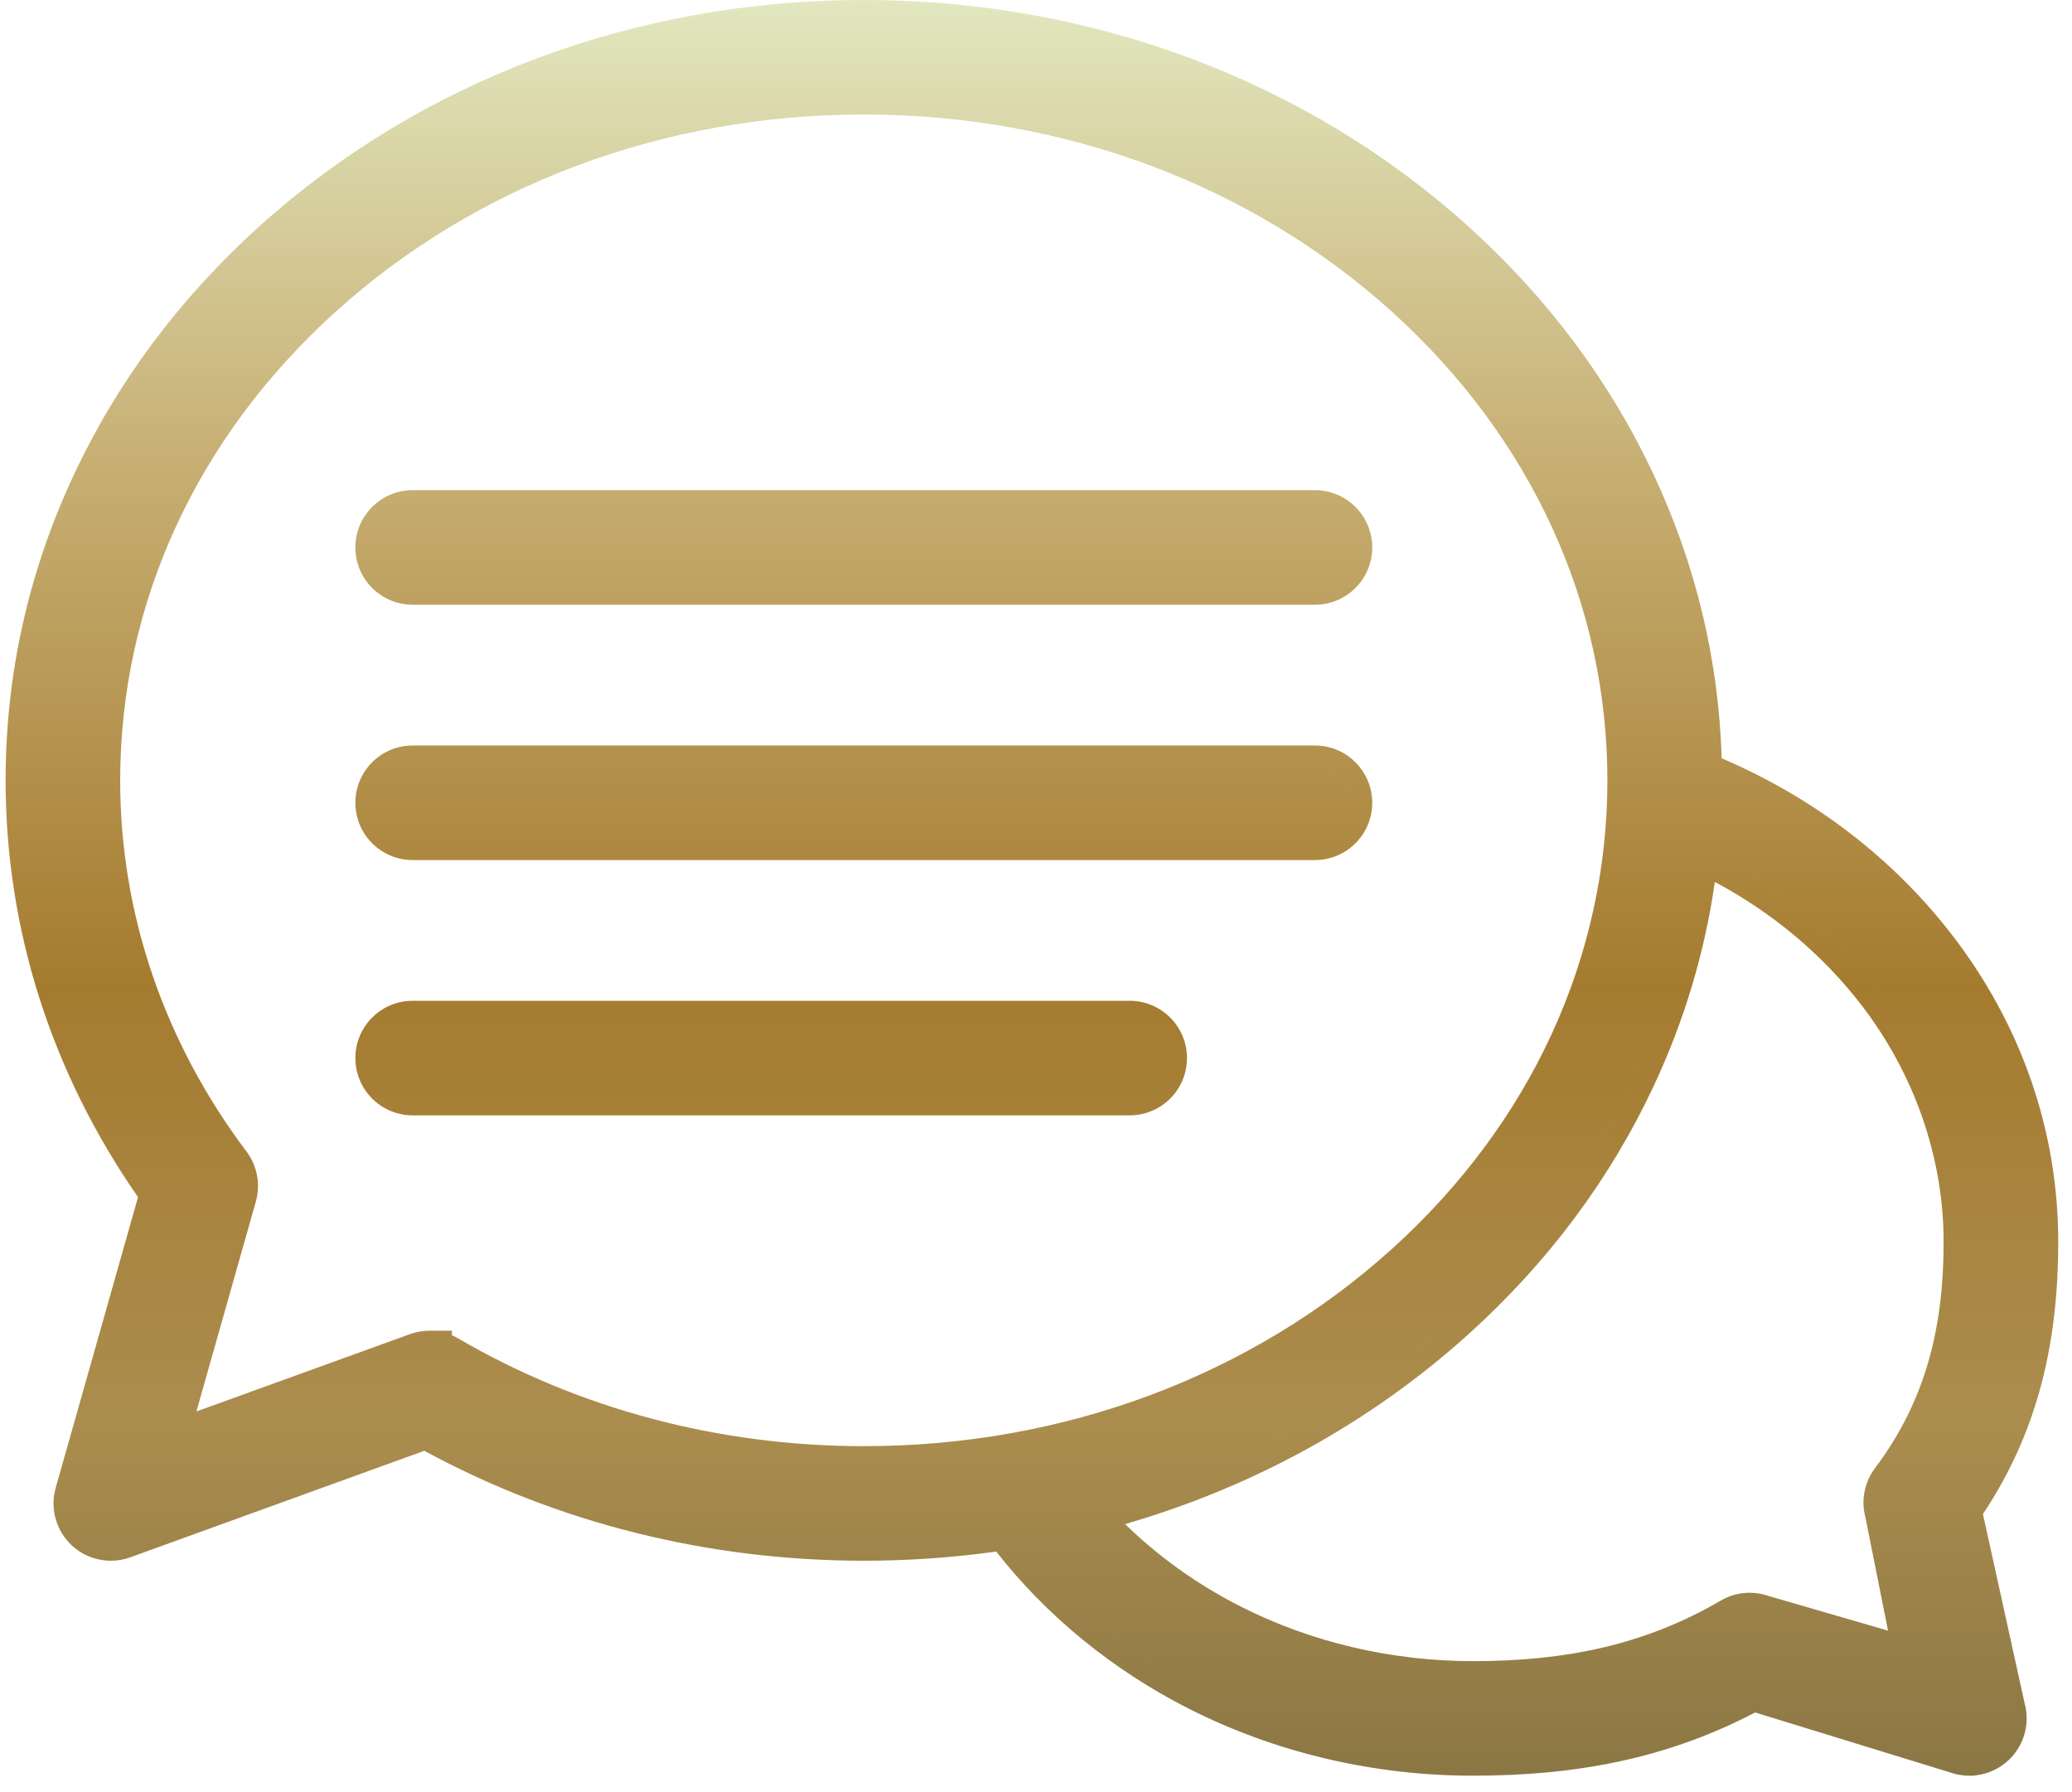 <svg width="74" height="64" viewBox="0 0 74 64" fill="none" xmlns="http://www.w3.org/2000/svg">
<path fill-rule="evenodd" clip-rule="evenodd" d="M1.989 53.133L1.989 53.134C1.781 53.871 2.001 54.664 2.564 55.188C2.95 55.548 3.451 55.736 3.958 55.736H3.959C4.195 55.736 4.43 55.695 4.655 55.614L4.656 55.613L15.154 51.81C19.894 54.384 25.298 55.736 30.85 55.736C32.448 55.736 34.028 55.626 35.579 55.408C37.379 57.71 39.729 59.631 42.429 61.005C45.527 62.582 49.045 63.413 52.606 63.413C56.25 63.413 59.515 62.813 62.683 61.155L69.655 63.298C69.878 63.377 70.108 63.414 70.332 63.414H70.521L70.545 63.402C70.98 63.357 71.397 63.173 71.728 62.864C72.284 62.347 72.507 61.566 72.31 60.836L70.819 54.068C72.829 51.057 73.508 47.841 73.508 44.346C73.508 40.371 72.18 36.563 69.679 33.34C67.567 30.617 64.755 28.476 61.488 27.079C61.382 23.569 60.565 20.165 59.059 16.949C57.501 13.623 55.274 10.643 52.447 8.091C46.661 2.867 38.988 0 30.85 0C22.712 0 15.039 2.867 9.252 8.091C6.426 10.643 4.199 13.623 2.641 16.949C1.022 20.404 0.2 24.079 0.2 27.868C0.2 33.18 1.835 38.305 4.93 42.751L1.989 53.133ZM61.244 31.495C60.886 34.004 60.155 36.446 59.059 38.787C57.501 42.113 55.274 45.094 52.447 47.645C48.945 50.807 44.752 53.105 40.183 54.427C41.367 55.585 42.754 56.579 44.287 57.36C46.804 58.642 49.682 59.322 52.607 59.322C55.926 59.322 58.752 58.738 61.455 57.16C61.972 56.858 62.593 56.798 63.157 56.993L67.43 58.233L66.621 54.184C66.46 53.579 66.586 52.932 66.964 52.431C68.791 50.001 69.415 47.376 69.415 44.347C69.415 41.376 68.392 38.357 66.445 35.847C65.065 34.069 63.297 32.591 61.244 31.495ZM39.552 53.774L39.552 53.774C44.167 52.505 48.399 50.223 51.911 47.051C54.662 44.568 56.823 41.673 58.334 38.447C58.418 38.27 58.499 38.091 58.578 37.912C58.499 38.091 58.418 38.27 58.334 38.448C56.823 41.673 54.662 44.568 51.911 47.052C48.399 50.223 44.167 52.505 39.552 53.774ZM35.032 54.674L35.032 54.674C33.658 54.848 32.261 54.936 30.85 54.936C25.305 54.936 19.916 53.555 15.222 50.934L4.383 54.861C4.245 54.911 4.101 54.936 3.959 54.936H3.958C3.648 54.936 3.343 54.821 3.109 54.602C3.049 54.547 2.996 54.486 2.949 54.421C2.996 54.486 3.049 54.546 3.109 54.602C3.343 54.821 3.648 54.936 3.958 54.936H3.959C4.101 54.936 4.245 54.911 4.383 54.861L15.222 50.934C19.916 53.554 25.305 54.936 30.85 54.936C32.261 54.936 33.658 54.848 35.032 54.674ZM35.929 54.548L35.929 54.548L35.929 54.548L35.929 54.548L35.929 54.548ZM36.492 55.268C38.178 57.318 40.332 59.04 42.792 60.292C45.774 61.81 49.167 62.613 52.606 62.613C56.267 62.613 59.483 61.993 62.6 60.292L69.908 62.539C70.046 62.59 70.19 62.614 70.332 62.614L70.334 62.613C70.644 62.613 70.949 62.497 71.183 62.279C71.263 62.205 71.331 62.123 71.387 62.034C71.331 62.123 71.262 62.205 71.183 62.279C70.949 62.497 70.644 62.613 70.334 62.613L70.332 62.614C70.19 62.614 70.046 62.59 69.908 62.539L62.6 60.292C59.483 61.993 56.267 62.613 52.606 62.613C49.167 62.613 45.774 61.81 42.792 60.292C40.332 59.039 38.178 57.318 36.492 55.268L36.492 55.268ZM67.746 36.289C67.535 35.971 67.312 35.66 67.077 35.357C65.564 33.407 63.613 31.808 61.35 30.648L61.35 30.648C63.613 31.807 65.564 33.407 67.077 35.356C67.313 35.66 67.535 35.971 67.746 36.289ZM70.637 52.849C70.431 53.203 70.207 53.554 69.963 53.902L69.963 53.902C70.207 53.554 70.431 53.203 70.637 52.849ZM5.636 18.298C6.984 15.434 8.945 12.801 11.46 10.531C16.633 5.861 23.519 3.289 30.85 3.289C38.181 3.289 45.068 5.861 50.24 10.531C51.144 11.347 51.977 12.21 52.735 13.114C51.977 12.21 51.144 11.347 50.24 10.531C45.068 5.861 38.181 3.289 30.85 3.289C23.519 3.289 16.633 5.861 11.46 10.531C8.945 12.801 6.984 15.434 5.636 18.298ZM15.339 47.522C15.107 47.522 14.87 47.561 14.642 47.644L14.642 47.644L7.015 50.406L9.137 42.911C9.312 42.296 9.188 41.635 8.804 41.124C5.848 37.194 4.292 32.612 4.292 27.867C4.292 21.567 7.015 15.621 11.996 11.125C17.014 6.595 23.706 4.089 30.85 4.089C37.994 4.089 44.687 6.595 49.704 11.125C54.685 15.621 57.407 21.568 57.407 27.867C57.407 34.167 54.685 40.112 49.704 44.608C44.687 49.139 37.994 51.645 30.85 51.645C25.681 51.645 20.674 50.313 16.371 47.801C16.296 47.757 16.218 47.718 16.139 47.685V47.522H15.339ZM41.592 37.786C41.592 37.097 41.033 36.54 40.345 36.54H14.739C14.27 36.54 13.863 36.797 13.649 37.179C13.863 36.797 14.27 36.54 14.739 36.54H40.345C41.033 36.54 41.592 37.097 41.592 37.785L41.592 37.786ZM14.739 39.831H40.345C41.476 39.831 42.392 38.916 42.392 37.785C42.392 36.654 41.474 35.74 40.345 35.74H14.739C13.608 35.74 12.692 36.655 12.692 37.785C12.692 38.917 13.61 39.831 14.739 39.831ZM67.4 54C67.391 53.967 67.383 53.934 67.376 53.901C67.383 53.934 67.391 53.967 67.4 54L67.4 54ZM48.208 28.669C48.208 27.98 47.649 27.423 46.961 27.423H14.739C14.133 27.423 13.629 27.853 13.516 28.425C13.629 27.853 14.133 27.423 14.739 27.423H46.961C47.65 27.423 48.208 27.98 48.208 28.668L48.208 28.669ZM14.739 30.714H46.961C48.092 30.714 49.008 29.799 49.008 28.668C49.008 27.537 48.09 26.623 46.961 26.623H14.739C13.608 26.623 12.692 27.537 12.692 28.668C12.692 29.8 13.61 30.714 14.739 30.714ZM46.961 20.796H14.739C14.079 20.796 13.538 20.284 13.495 19.635C13.538 20.284 14.079 20.796 14.739 20.796H46.961C47.613 20.796 48.147 20.298 48.203 19.662C48.147 20.298 47.613 20.796 46.961 20.796ZM48.208 19.567C48.208 19.561 48.208 19.556 48.208 19.551C48.208 19.551 48.208 19.55 48.208 19.55C48.208 19.556 48.208 19.561 48.208 19.567ZM14.739 21.596H46.961C48.092 21.596 49.008 20.681 49.008 19.551C49.008 18.419 48.09 17.505 46.961 17.505H14.739C13.608 17.505 12.692 18.42 12.692 19.551C12.692 20.682 13.61 21.596 14.739 21.596ZM8.368 42.693C8.381 42.644 8.392 42.594 8.4 42.545C8.392 42.594 8.381 42.644 8.368 42.693L8.368 42.693Z" fill="url(#paint0_linear_231_2856)"/>
<defs>
<linearGradient id="paint0_linear_231_2856" x1="36.854" y1="0" x2="36.854" y2="63.414" gradientUnits="userSpaceOnUse">
<stop stop-color="#E2E7BF"/>
<stop offset="0.26" stop-color="#C7AF73"/>
<stop offset="0.555" stop-color="#A57B2F"/>
<stop offset="0.8" stop-color="#AB8D4E"/>
<stop offset="1" stop-color="#8B7744"/>
</linearGradient>
</defs>
</svg>
